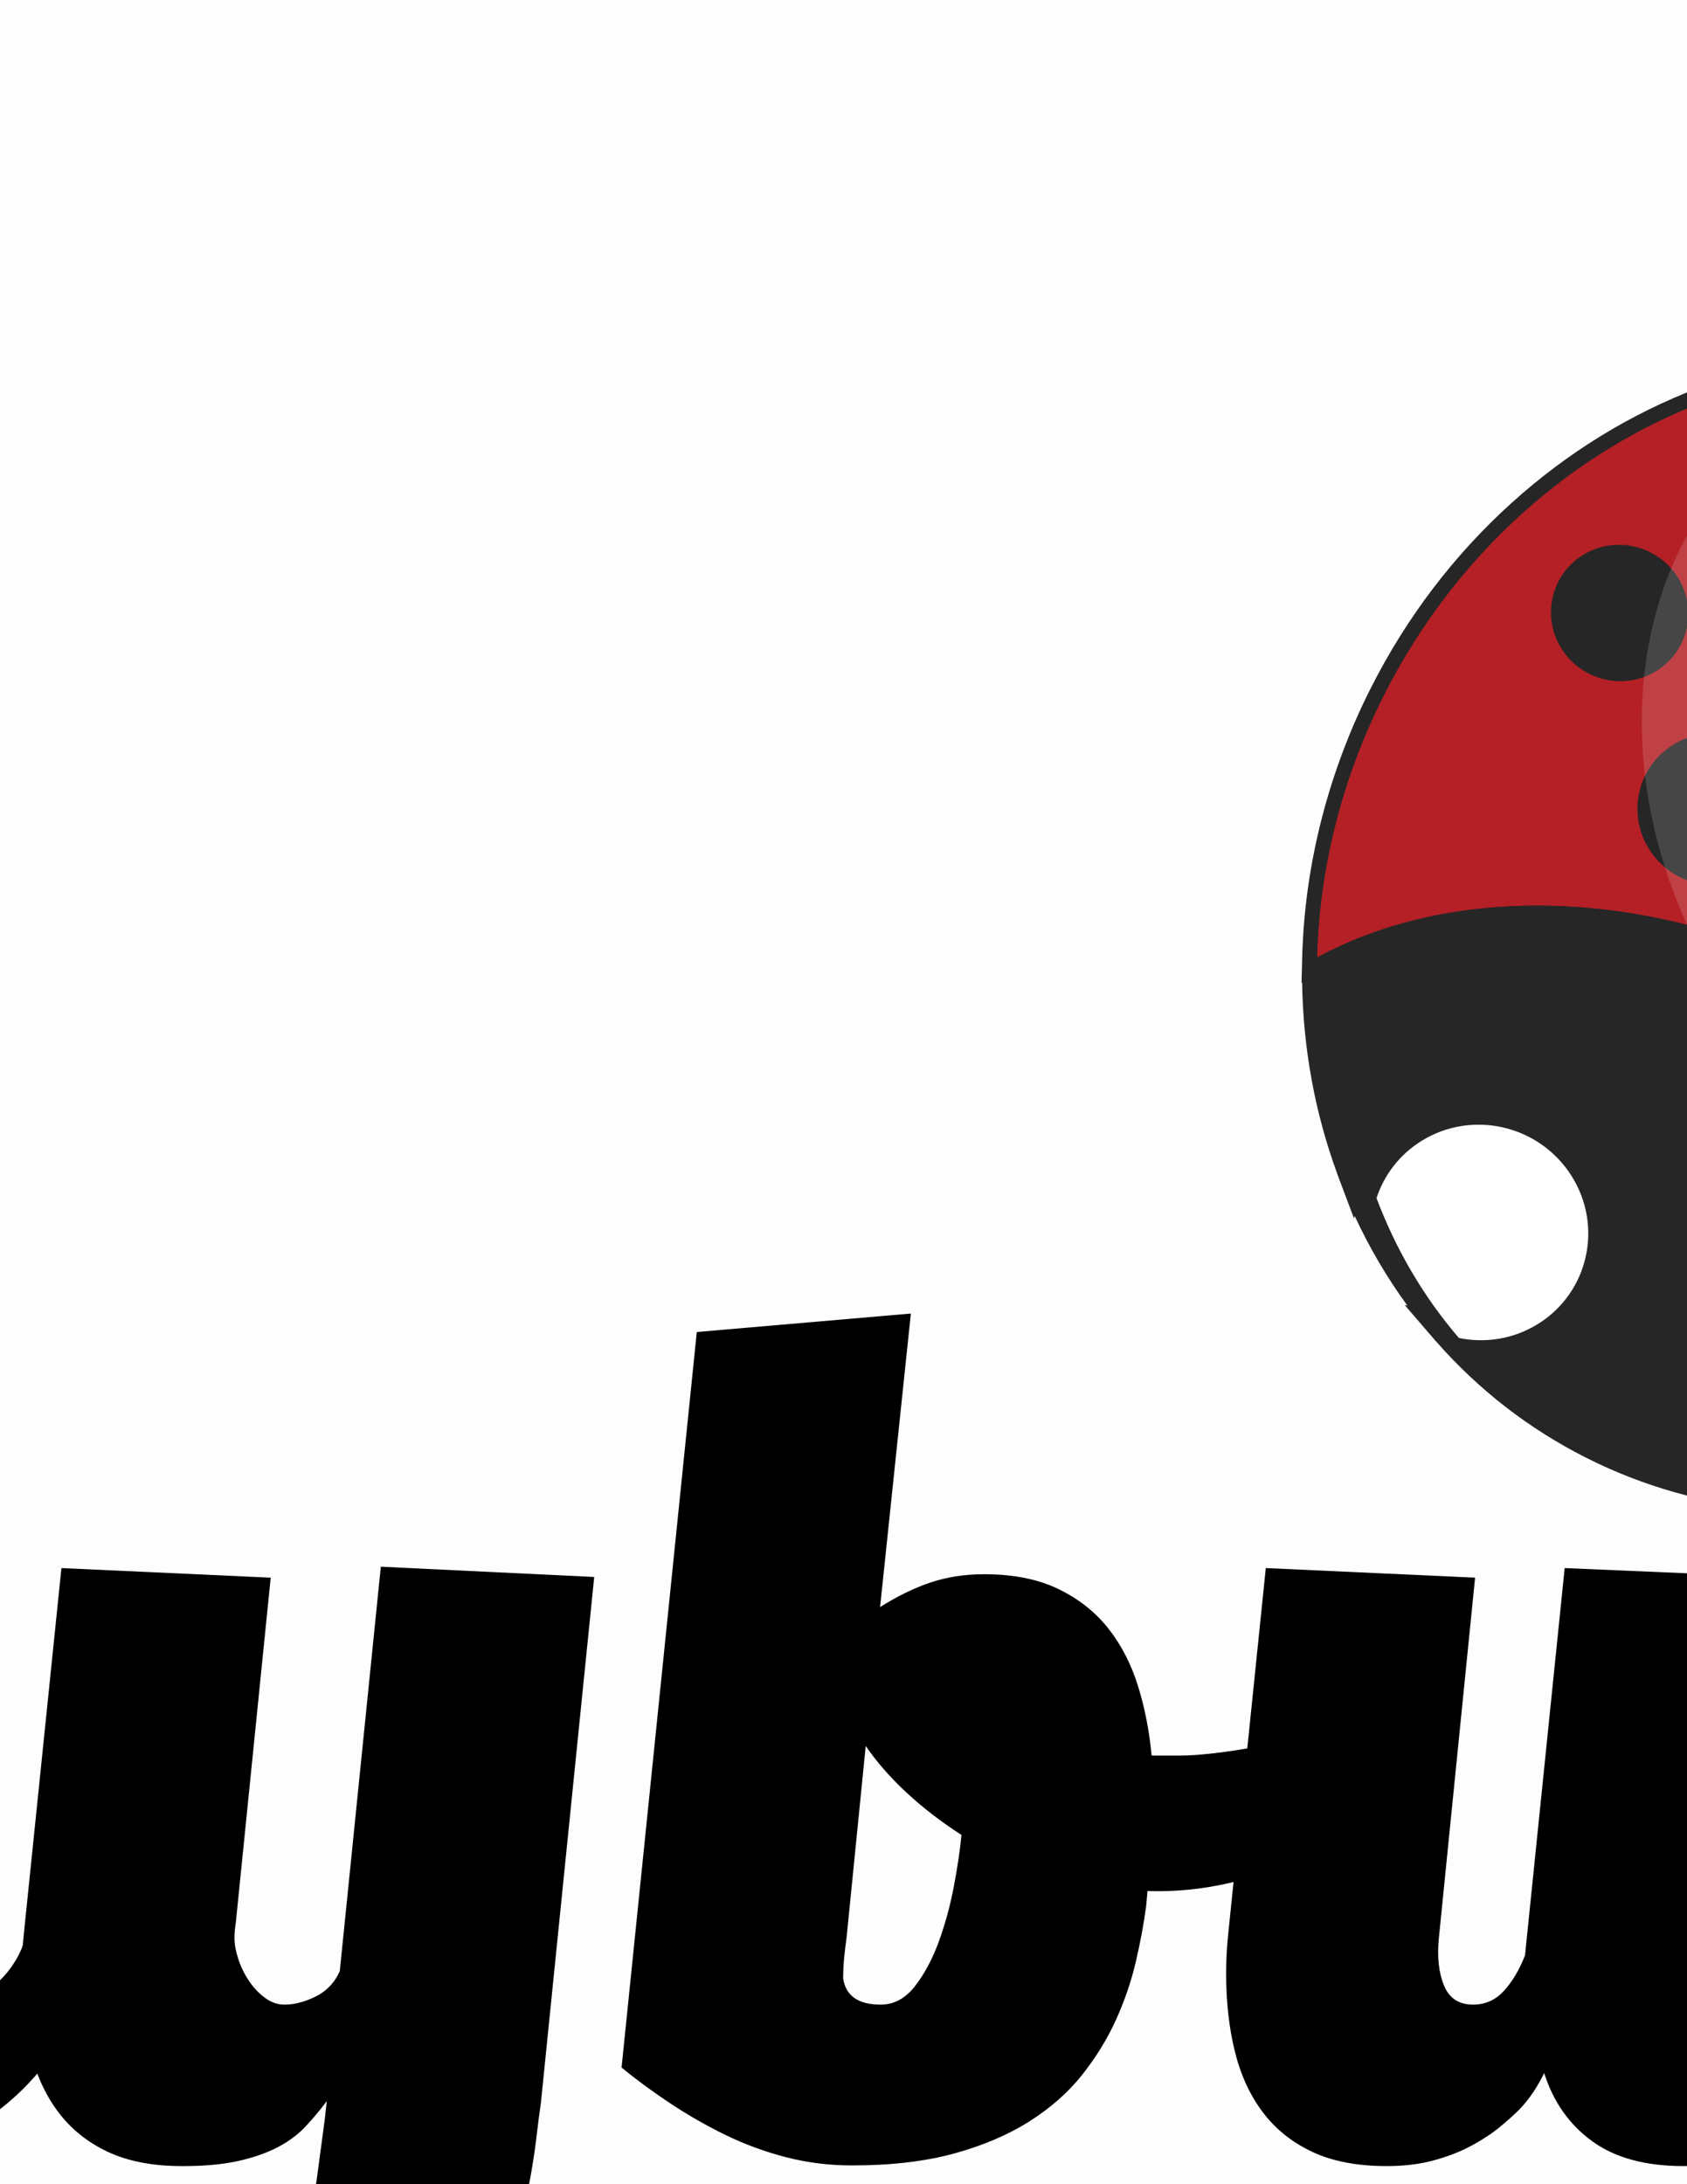 <?xml version="1.0" encoding="utf-8"?>
<!-- Generator: Adobe Illustrator 16.0.0, SVG Export Plug-In . SVG Version: 6.00 Build 0)  -->
<!DOCTYPE svg PUBLIC "-//W3C//DTD SVG 1.1//EN" "http://www.w3.org/Graphics/SVG/1.1/DTD/svg11.dtd">
<svg version="1.1" id="Layer_1" xmlns="http://www.w3.org/2000/svg" xmlns:xlink="http://www.w3.org/1999/xlink" x="0px" y="0px"
	 width="612px" height="792px" viewBox="0 0 612 792" enable-background="new 0 0 612 792" xml:space="preserve">
<rect x="-1234.47" y="-852.292" fill="#FDFDFE" width="2547.959" height="2440.297"/>
<g>
	<path fill="#262626" d="M846.111,425.845c12.975-25.69,20.974-52.941,23.774-80.99c2.707-27.124,0.467-53.851-6.663-79.443
		c-7.143-25.643-18.838-48.856-34.75-68.99c-16.51-20.889-36.854-37.525-60.471-49.451c-23.613-11.925-49.078-18.421-75.688-19.307
		c-25.652-0.855-51.272,3.514-76.15,12.987c-24.827,9.455-47.667,23.516-67.887,41.796c-20.91,18.904-38.091,41.518-51.065,67.21
		c-14.892,29.488-23.403,62.014-24.698,94.266l-0.021,0.011l-0.079,3.063l-0.245,9.423l0.208-0.113
		c0.379,23.965,4.646,47.198,12.711,69.216l-0.011,0.036l0.659,1.753c0.002,0.003,0.004,0.009,0.006,0.012l5.441,14.443l0.276-0.836
		c5.339,11.526,11.719,22.373,19.079,32.448l-0.972-0.197l10.211,11.862l1.225,1.422l0.036,0.007
		c15.345,17.461,33.592,31.614,54.279,42.063c20.686,10.444,42.898,16.728,66.053,18.713l0.028,0.023l1.872,0.144l15.581,1.174
		l-0.729-0.662c12.503-0.057,25.045-1.366,37.513-3.914l-0.505,0.711l14.824-4.187l1.819-0.513l0.024-0.029
		c22.502-6.579,43.726-16.935,63.231-30.854l0.03,0.232l7.44-5.788l2.416-1.882l-0.004-0.024
		C810.102,481.494,831.221,455.333,846.111,425.845z"/>
	<path fill="#B42025" d="M663.172,354.563c65.554,33.104,108.339,89.708,115.958,144.781c25.038-19.488,46.565-45.11,62.137-75.945
		c51.872-102.721,17.991-224.339-75.68-271.642c-93.67-47.301-211.656-2.374-263.529,100.347
		c-15.571,30.834-23.411,63.368-24.231,95.085C526.669,320.63,597.617,321.459,663.172,354.563z"/>
	<path fill="#262626" d="M779.13,499.344c-7.619-55.072-50.404-111.677-115.958-144.781
		c-65.555-33.104-136.503-33.933-185.346-7.374c-0.706,27.236,3.776,53.866,12.984,78.298c3.019-9.208,9.176-17.437,18.086-22.953
		c20.308-12.582,47.21-6.336,60.09,13.95c12.883,20.281,6.861,46.923-13.443,59.5c-9.793,6.069-21.116,7.745-31.663,5.592
		c14.727,17.112,32.774,31.529,53.854,42.174c21.078,10.646,43.387,16.608,65.895,18.307c-2.881-2.605-5.471-5.623-7.65-9.054
		c-12.878-20.283-6.858-46.926,13.446-59.506c20.31-12.578,47.213-6.332,60.091,13.952c9.702,15.274,8.681,34.155-1.089,47.92
		C733.549,528.277,757.634,516.074,779.13,499.344z"/>
	<g>
		<path fill="#FFFFFF" d="M557.896,480.106c18.361-11.374,23.805-35.466,12.156-53.807c-11.646-18.342-35.975-23.989-54.336-12.612
			c-8.057,4.989-13.624,12.427-16.354,20.755c7.012,18.606,17.06,35.8,29.902,50.719
			C538.803,487.109,549.043,485.591,557.896,480.106z"/>
		<path fill="#FFFFFF" d="M697.129,490.471c-11.646-18.343-35.977-23.989-54.337-12.612c-18.362,11.372-23.808,35.461-12.157,53.807
			c1.969,3.103,4.308,5.829,6.913,8.185c19.64,1.479,39.448-0.64,58.592-6.044C704.974,521.355,705.898,504.284,697.129,490.471z"/>
	</g>
	<g>
		<path fill="#262626" d="M636.638,316.925c-12.943,8.018-30.095,4.038-38.305-8.894c-8.21-12.929-4.372-29.912,8.571-37.93
			s30.093-4.038,38.304,8.893C653.42,291.924,649.583,308.905,636.638,316.925z"/>
		<path fill="#262626" d="M749.792,374.085c-12.945,8.018-30.095,4.037-38.307-8.892c-8.208-12.932-4.372-29.911,8.571-37.931
			c12.944-8.02,30.094-4.038,38.304,8.892C766.575,349.085,762.737,366.066,749.792,374.085z"/>
		<g>
			<path fill="#262626" d="M827.66,358.283c-11.617,7.195-27.005,3.626-34.373-7.979c-7.372-11.604-3.927-26.846,7.689-34.04
				c11.616-7.199,27.009-3.623,34.376,7.978C842.722,335.847,839.275,351.085,827.66,358.283z"/>
			<path fill="#262626" d="M600.904,243.284c-11.617,7.197-27.007,3.624-34.377-7.98c-7.368-11.604-3.925-26.842,7.691-34.04
				c11.616-7.196,27.007-3.624,34.377,7.981C615.963,220.849,612.52,236.089,600.904,243.284z"/>
			<g>
				<path fill="#262626" d="M691.907,200.476c-13.91,8.618-31.16,6.196-38.528-5.409c-7.369-11.604-2.066-27.994,11.845-36.612
					c13.912-8.618,31.161-6.198,38.531,5.406C711.123,175.465,705.819,191.857,691.907,200.476z"/>
				<path fill="#262626" d="M819.072,239.331c-0.138,16.348-11.401,29.396-25.16,29.14c-13.756-0.252-24.794-13.713-24.654-30.059
					c0.141-16.347,11.402-29.395,25.162-29.139C808.176,209.526,819.214,222.985,819.072,239.331z"/>
			</g>
		</g>
	</g>
	<path fill="#070909" d="M663.813,355.276c0.679,0.342,1.307,0.742,1.892,1.189L768.37,153.162l-5.564-2.81L660.042,353.851
		C661.321,354.184,662.59,354.658,663.813,355.276z"/>
	<path opacity="0.15" fill="#FFFFFF" d="M833.385,237.941c34.849,75.917,13.628,159.44-47.402,186.548
		c-61.029,27.111-138.755-12.459-173.605-88.375c-34.854-75.92-13.633-159.439,47.399-186.551
		C720.805,122.452,798.531,162.021,833.385,237.941z"/>
</g>
<g>
	<path d="M-726.246,533.981c-10.091,1.407-20.469,2.275-31.138,2.604c-10.669,0.334-21.051,0.248-31.138-0.248
		c-10.091-0.496-18.608-1.073-25.555-1.736l-25.059,247.117h-80.884l25.803-246.373c-5.458-0.659-11.747-0.868-18.856-0.62
		c-7.114,0.248-14.142,1.078-21.089,2.481c-6.947,1.407-13.274,3.349-18.98,5.83s-9.885,5.625-12.529,9.429
		c5.788,3.473,10.296,8.188,13.522,14.142c3.226,5.955,4.838,11.909,4.838,17.864c0,5.296-1.078,10.339-3.225,15.135
		c-2.152,4.799-5.086,9.017-8.808,12.653c-3.722,3.641-7.982,6.493-12.777,8.56c-4.8,2.07-9.925,3.102-15.383,3.102
		c-6.122,0-11.58-1.24-16.375-3.722c-4.799-2.481-8.851-5.83-12.157-10.049c-3.311-4.218-5.831-8.971-7.567-14.266
		c-1.737-5.292-2.605-10.832-2.605-16.624c0-15.879,3.144-30.723,9.428-44.535c6.284-13.809,16.251-25.761,29.897-35.852
		c13.646-10.088,31.262-18.027,52.847-23.819c21.586-5.787,47.676-8.684,78.279-8.684c6.614,0,14.472,0.086,23.57,0.248
		c9.095,0.167,18.732,0.291,28.905,0.372c10.172,0.086,20.593,0.043,31.262-0.124c10.669-0.162,20.965-0.659,30.89-1.488
		c9.925-0.826,19.104-1.985,27.541-3.474c8.436-1.488,15.545-3.474,21.337-5.954l-8.436,70.959
		C-707.638,530.221-716.159,532.578-726.246,533.981z"/>
	<path d="M-619.313,639.552c-2.648-2.644-5.874-5.044-9.676-7.195c-3.807-2.147-7.858-3.884-12.158-5.21
		c-4.303-1.322-8.684-2.357-13.149-3.102c-4.466-0.744-8.684-1.116-12.654-1.116c-3.311,0-6.908,0.62-10.793,1.86
		c-3.888,1.241-7.528,2.854-10.917,4.839c-3.392,1.984-6.327,4.218-8.808,6.698c-2.481,2.481-3.97,4.881-4.466,7.195
		l-13.894,138.197h-77.41l21.337-210.397l77.162-2.729l-2.729,27.54c2.481-2.978,5.497-6.117,9.056-9.429
		c3.555-3.307,7.567-6.326,12.033-9.056s9.304-5.001,14.515-6.823c5.21-1.818,10.792-2.729,16.747-2.729
		c6.118,0,12.034,1.531,17.74,4.59c5.707,3.063,10.459,6.741,14.266,11.041L-619.313,639.552z"/>
	<path d="M-415.125,734.826c-6.947,6.288-14.391,12.653-22.33,19.104c-7.939,6.45-16.666,12.242-26.175,17.367
		c-9.514,5.129-19.934,9.305-31.262,12.53c-11.332,3.225-23.78,4.838-37.341,4.838c-14.887,0-28.657-1.531-41.31-4.59
		c-12.654-3.06-23.613-8.021-32.875-14.887c-9.266-6.862-16.542-15.713-21.834-26.548c-5.295-10.832-7.939-24.105-7.939-39.821
		c0-10.751,0.783-21.501,2.357-32.255c1.57-10.75,4.133-21.004,7.691-30.766c3.555-9.758,8.103-18.895,13.646-27.416
		c5.54-8.517,12.281-15.879,20.221-22.082c7.939-6.202,17.12-11.079,27.54-14.638c10.421-3.556,22.245-5.335,35.48-5.335
		c15.383,0,28.284,1.45,38.705,4.342c10.42,2.896,18.813,7.238,25.183,13.026c6.366,5.791,10.917,12.986,13.646,21.585
		c2.729,8.603,4.094,18.527,4.094,29.773c0,5.792-1.822,11.165-5.458,16.127c-3.64,4.962-8.436,9.471-14.39,13.522
		c-5.955,4.055-12.82,7.733-20.593,11.041c-7.777,3.311-15.716,6.202-23.818,8.684c-8.106,2.48-16.127,4.509-24.067,6.078
		c-7.939,1.574-15.135,2.69-21.585,3.35c-0.167,1.159-0.291,2.233-0.372,3.226c-0.085,0.992-0.124,1.985-0.124,2.978
		c0,5.792,0.907,10.754,2.729,14.887c1.818,4.136,4.257,7.528,7.319,10.172c3.059,2.648,6.656,4.591,10.793,5.831
		c4.132,1.24,8.517,1.86,13.149,1.86c9.758,0,18.608-0.868,26.548-2.604c7.939-1.737,15.173-3.885,21.709-6.451
		c6.533-2.563,12.487-5.416,17.864-8.56c5.373-3.141,10.378-6.117,15.011-8.933L-415.125,734.826z M-556.051,666.844
		c4.962-0.329,9.676-1.446,14.142-3.35c4.466-1.899,8.56-4.38,12.282-7.443c3.721-3.059,6.904-6.532,9.552-10.42
		c2.644-3.885,4.548-7.979,5.707-12.281c-0.83-5.125-1.903-9.468-3.225-13.026c-1.326-3.555-4.055-5.334-8.188-5.334
		c-3.807,0-7.319,1.531-10.545,4.59c-3.226,3.063-6.121,7.071-8.684,12.033c-2.566,4.962-4.8,10.545-6.699,16.747
		C-553.612,654.563-555.059,660.727-556.051,666.844z"/>
	<path d="M-329.776,656.672c0-3.637-0.209-7.153-0.62-10.545c-0.415-3.389-1.117-6.451-2.109-9.181
		c-0.993-2.729-2.357-4.919-4.094-6.574c-1.736-1.651-3.931-2.481-6.575-2.481c-4.136,0-7.815,1.822-11.041,5.459
		c-3.225,3.64-5.831,8.105-7.815,13.397l-13.398,134.972h-77.41l20.841-210.397l77.658-3.225l-2.233,20.841
		c7.11-6.613,14.677-11.328,22.702-14.143c8.021-2.811,16.003-4.218,23.942-4.218c19.682,0,33.991,5.459,42.923,16.375
		c8.932,10.917,13.397,25.89,13.397,44.908c0,6.784-0.457,13.771-1.364,20.966c-0.911,7.194-1.903,14.228-2.978,21.089
		c-1.078,6.865-2.07,13.316-2.977,19.353c-0.911,6.04-1.365,11.289-1.365,15.755c0,4.304,0.992,8.149,2.978,11.537
		c1.985,3.393,5.621,5.086,10.917,5.086c3.636,0,6.78-0.453,9.428-1.364c2.644-0.907,4.877-2.232,6.699-3.97
		c1.818-1.736,3.431-3.885,4.838-6.451c1.403-2.563,2.854-5.497,4.342-8.808c3.14,3.807,6.327,7.61,9.552,11.413
		c3.226,3.807,6.408,7.61,9.552,11.413c-2.814,8.106-6.742,15.674-11.785,22.702c-5.047,7.032-10.917,13.111-17.616,18.236
		c-6.699,5.129-13.933,9.18-21.702,12.157c-7.769,2.978-15.612,4.466-23.524,4.466c-11.871,0-21.601-1.655-29.184-4.962
		c-7.583-3.308-13.6-7.606-18.05-12.902c-4.451-5.291-7.501-11.327-9.149-18.111c-1.651-6.78-2.473-13.646-2.473-20.594
		c0-6.117,0.399-12.486,1.202-19.104c0.799-6.613,1.683-13.064,2.644-19.353c0.961-6.284,1.841-12.32,2.644-18.111
		C-330.179,666.515-329.776,661.304-329.776,656.672z"/>
	<path d="M8.396,705.053c3.14,3.807,6.327,7.61,9.552,11.413c3.225,3.807,6.408,7.61,9.552,11.413
		c-2.814,8.106-7.032,15.592-12.654,22.454c-5.625,6.865-12.119,12.82-19.477,17.863c-7.362,5.048-15.177,8.975-23.446,11.786
		c-8.273,2.811-16.46,4.218-24.563,4.218c-13.564,0-24.438-2.854-32.626-8.561c-8.188-5.706-14.104-13.521-17.74-23.446
		c-1.326,2.152-2.605,4.261-3.846,6.327c-1.241,2.07-2.772,4.013-4.59,5.83c-1.326,1.489-3.311,3.393-5.955,5.707
		c-2.648,2.318-5.955,4.633-9.925,6.947c-3.97,2.318-8.645,4.303-14.018,5.954c-5.377,1.651-11.622,2.481-18.732,2.481
		c-11.083,0-20.636-1.903-28.656-5.707c-8.025-3.803-14.681-9.056-19.973-15.755c-5.295-6.698-9.223-14.677-11.785-23.942
		c-2.566-9.262-3.846-19.267-3.846-30.021c0-1.817,0.082-5.21,0.248-10.172c0.163-4.963,0.621-10.956,1.365-17.988
		c0.744-7.028,1.818-14.677,3.226-22.95c1.403-8.269,3.388-16.623,5.955-25.059c2.563-8.437,5.745-16.581,9.552-24.439
		c3.803-7.854,8.474-14.844,14.018-20.965c5.54-6.117,11.991-10.998,19.353-14.639c7.358-3.637,15.836-5.458,25.431-5.458
		c8.436,0,15.383,0.829,20.841,2.48c5.458,1.655,9.882,3.517,13.274,5.583c3.388,2.07,5.993,4.136,7.815,6.202
		c1.818,2.07,3.388,3.517,4.714,4.342l10.421-103.461l78.154-6.451c-1.985,17.038-3.931,35.15-5.831,54.336
		c-1.903,19.189-3.846,38.581-5.831,58.182s-3.97,38.953-5.955,58.058s-3.888,37.178-5.707,54.212
		c-0.496,2.318-0.744,4.714-0.744,7.195c0,2.151,0.206,4.304,0.62,6.451c0.411,2.151,1.198,4.055,2.357,5.706
		c1.155,1.655,2.644,3.021,4.466,4.094c1.818,1.078,4.132,1.613,6.947,1.613c3.307,0,6.49-0.659,9.552-1.985
		c3.059-1.321,5.831-3.059,8.312-5.21c2.481-2.147,4.59-4.505,6.327-7.071C6.287,710.058,7.566,707.534,8.396,705.053z
		 M-103.254,630.124c-0.663-1.322-1.822-2.978-3.474-4.963c-1.655-1.984-4.303-2.977-7.939-2.977c-4.466,0-8.727,1.821-12.778,5.458
		c-4.055,3.641-7.61,8.684-10.668,15.135c-3.063,6.451-5.501,14.228-7.319,23.322c-1.822,9.099-2.729,19.104-2.729,30.021
		c0,7.113,0.496,12.696,1.488,16.747c0.993,4.056,2.233,7.071,3.722,9.056c1.489,1.985,3.059,3.188,4.714,3.598
		c1.651,0.415,3.14,0.621,4.466,0.621c3.97,0,8.227-1.241,12.778-3.722c4.547-2.481,7.897-6.699,10.048-12.654L-103.254,630.124z"/>
	<path d="M54.788,814.718c1.985,1.817,4.629,3.388,7.94,4.714c3.307,1.321,6.699,2.356,10.172,3.102
		c3.474,0.744,6.699,1.279,9.676,1.612c2.977,0.329,5.043,0.496,6.203,0.496c5.955,0,10.626-1.531,14.018-4.59
		c3.388-3.063,6.036-7.156,7.939-12.281c1.9-5.129,3.307-11.084,4.218-17.864c0.907-6.784,1.861-13.894,2.853-21.337l0.745-6.699
		c-2.481,3.311-5.086,6.412-7.816,9.304c-2.729,2.896-6.079,5.377-10.048,7.443c-3.97,2.07-8.727,3.722-14.266,4.962
		c-5.544,1.241-12.282,1.861-20.221,1.861c-10.754,0-19.81-1.736-27.168-5.21c-7.362-3.474-13.359-8.313-17.988-14.515
		c-4.633-6.203-7.982-13.561-10.048-22.082c-2.07-8.517-3.102-17.821-3.102-27.912c0-4.796,0.248-9.591,0.745-14.391l13.646-132.738
		l75.921,3.474L85.554,697.113c-0.167,0.992-0.291,1.946-0.372,2.854c-0.085,0.911-0.124,1.86-0.124,2.854
		c0,2.151,0.454,4.632,1.365,7.442c0.907,2.815,2.19,5.459,3.846,7.94c1.651,2.48,3.598,4.551,5.831,6.202
		c2.233,1.655,4.59,2.481,7.071,2.481c3.636,0,7.443-0.992,11.413-2.978c3.97-1.985,6.862-5.044,8.684-9.18l14.887-146.633
		l77.41,3.722l-19.353,190.796c-0.496,3.311-0.992,7.114-1.488,11.413c-0.497,4.303-1.159,8.847-1.985,13.646
		c-0.83,4.795-1.903,9.8-3.226,15.01c-1.325,5.211-2.978,10.378-4.962,15.507c-6.121,19.187-16.251,33.452-30.394,42.8
		c-14.142,9.343-31.471,14.018-51.979,14.018c-12.405,0-23.074-1.946-32.006-5.83c-8.932-3.889-17.616-10.049-26.051-18.484
		L54.788,814.718z"/>
	<path d="M309.1,785.192c-8.273,0-16.252-0.992-23.943-2.978c-7.691-1.984-15.01-4.671-21.957-8.063
		c-6.947-3.389-13.607-7.195-19.973-11.413c-6.37-4.218-12.282-8.56-17.74-13.025l27.292-266.719l77.658-6.698l-11.165,106.438
		c6.284-3.97,12.406-6.946,18.36-8.932c5.955-1.984,12.405-2.978,19.353-2.978c10.584,0,19.559,1.779,26.92,5.335
		c7.358,3.559,13.398,8.312,18.112,14.266c4.714,5.955,8.312,12.902,10.793,20.842c2.48,7.939,4.132,16.375,4.962,25.307h10.421
		c3.307,0,7.442-0.286,12.405-0.868c4.962-0.577,10.087-1.364,15.383-2.356c5.291-0.993,10.378-2.109,15.259-3.35
		c4.877-1.241,8.808-2.521,11.785-3.846l-7.443,46.396c-9.429,4.466-19.189,7.857-29.277,10.172
		c-10.091,2.318-20.097,3.311-30.021,2.978l-0.496,5.459c-0.829,6.287-2.07,12.986-3.722,20.097
		c-1.655,7.113-4.055,14.142-7.195,21.089c-3.144,6.947-7.237,13.607-12.281,19.973c-5.047,6.37-11.413,11.995-19.104,16.872
		c-7.691,4.881-16.79,8.769-27.292,11.661C335.686,783.742,323.323,785.192,309.1,785.192z M319.52,726.887
		c4.796,0,8.933-2.233,12.406-6.699c3.473-4.466,6.365-9.882,8.684-16.251c2.314-6.366,4.133-13.064,5.458-20.097
		c1.322-7.029,2.233-13.189,2.729-18.484c-7.443-4.796-14.104-9.925-19.973-15.383c-5.873-5.459-10.793-11.08-14.763-16.872
		l-6.947,69.471c-0.333,2.318-0.62,4.715-0.868,7.195c-0.248,2.481-0.372,5.048-0.372,7.691
		C306.866,723.746,311.414,726.887,319.52,726.887z"/>
	<path d="M671.834,705.053c3.14,3.807,6.327,7.61,9.552,11.413c3.226,3.807,6.408,7.61,9.553,11.413
		c-2.814,8.106-7.032,15.631-12.653,22.578c-5.625,6.947-12.119,13.025-19.477,18.236c-7.362,5.21-15.178,9.304-23.447,12.281
		c-8.272,2.978-16.46,4.466-24.563,4.466c-13.894,0-24.978-3.02-33.246-9.056c-8.273-6.036-14.062-14.267-17.368-24.688
		c-2.481,5.129-5.458,9.514-8.932,13.15c-1.985,1.984-4.385,4.136-7.195,6.45c-2.814,2.318-6.203,4.552-10.173,6.699
		c-3.97,2.151-8.521,3.927-13.646,5.334c-5.129,1.403-10.836,2.109-17.12,2.109c-10.754,0-19.81-1.736-27.168-5.21
		c-7.361-3.474-13.359-8.313-17.988-14.515c-4.632-6.203-7.981-13.561-10.048-22.082c-2.07-8.517-3.102-17.821-3.102-27.912
		c0-4.796,0.248-9.591,0.744-14.391l13.646-132.738l75.921,3.474L521.976,702.82c-0.663,6.784-0.043,12.49,1.861,17.119
		c1.899,4.633,5.415,6.947,10.544,6.947c4.466,0,8.227-1.694,11.289-5.087c3.059-3.388,5.583-7.648,7.567-12.777l14.391-140.43
		l75.674,3.226l-13.895,136.46c-0.333,2.151-0.333,4.303,0,6.451c0.329,2.151,0.992,4.055,1.984,5.706
		c0.993,1.655,2.438,2.978,4.343,3.97c1.899,0.992,4.342,1.489,7.318,1.489C657.939,725.895,667.531,718.947,671.834,705.053z"/>
	<path d="M721.453,814.718c1.984,1.817,4.505,3.388,7.567,4.714c3.059,1.321,6.203,2.356,9.428,3.102
		c3.226,0.744,6.16,1.279,8.809,1.612c2.644,0.329,4.547,0.496,5.706,0.496c5.955,0,10.502-1.531,13.646-4.59
		c3.14-3.063,5.497-7.156,7.07-12.281c1.57-5.129,2.688-11.084,3.35-17.864c0.659-6.784,1.489-13.894,2.481-21.337
		c-1.655,1.655-3.474,3.435-5.458,5.334c-1.985,1.903-4.591,3.722-7.815,5.458c-3.226,1.737-7.238,3.184-12.034,4.343
		c-4.799,1.155-10.916,1.736-18.359,1.736c-12.076,0-22.206-2.233-30.394-6.699s-14.806-10.42-19.849-17.863
		c-5.048-7.443-8.646-15.918-10.793-25.432c-2.151-9.51-3.226-19.31-3.226-29.401c0-5.125,0.248-12.033,0.744-20.717
		s1.651-18.069,3.474-28.16c1.818-10.088,4.59-20.26,8.312-30.518c3.722-10.254,8.89-19.559,15.507-27.912
		c6.614-8.351,14.844-15.174,24.688-20.47c9.839-5.292,21.872-7.939,36.1-7.939c4.299,0,8.188,0.496,11.661,1.489
		c3.474,0.992,6.613,2.317,9.429,3.97c2.811,1.655,5.497,3.473,8.063,5.458c2.563,1.985,5.167,4.055,7.815,6.203l2.48-19.353
		l77.41,3.722l-19.353,190.796c-0.496,3.311-0.992,7.114-1.488,11.413c-0.496,4.303-1.159,8.847-1.985,13.646
		c-0.829,4.795-1.903,9.8-3.225,15.01c-1.326,5.211-2.978,10.378-4.963,15.507c-6.121,19.187-15.84,33.452-29.152,42.8
		c-13.316,9.343-30.23,14.018-50.738,14.018c-6.288,0-11.91-0.457-16.872-1.364c-4.962-0.911-9.595-2.357-13.894-4.342
		c-4.304-1.985-8.479-4.509-12.53-7.567c-4.055-3.063-8.148-6.742-12.281-11.041L721.453,814.718z M792.908,630.124
		c-0.662-1.322-1.821-2.978-3.473-4.963c-1.656-1.984-4.304-2.977-7.939-2.977c-4.467,0-8.727,1.821-12.778,5.458
		c-4.055,3.641-7.609,8.684-10.669,15.135c-3.063,6.451-5.501,14.228-7.318,23.322c-1.822,9.099-2.729,19.104-2.729,30.021
		c0,7.113,0.496,12.696,1.488,16.747c0.992,4.056,2.233,7.071,3.722,9.056c1.489,1.985,3.059,3.188,4.714,3.598
		c1.652,0.415,3.141,0.621,4.467,0.621c3.97,0,8.226-1.241,12.777-3.722c4.547-2.481,7.896-6.699,10.048-12.654L792.908,630.124z"/>
	<path d="M938.301,814.718c1.984,1.817,4.505,3.388,7.567,4.714c3.059,1.321,6.203,2.356,9.428,3.102
		c3.226,0.744,6.16,1.279,8.809,1.612c2.644,0.329,4.547,0.496,5.706,0.496c5.955,0,10.502-1.531,13.646-4.59
		c3.14-3.063,5.497-7.156,7.07-12.281c1.57-5.129,2.688-11.084,3.35-17.864c0.659-6.784,1.489-13.894,2.481-21.337
		c-1.655,1.655-3.474,3.435-5.458,5.334c-1.985,1.903-4.591,3.722-7.815,5.458c-3.226,1.737-7.238,3.184-12.034,4.343
		c-4.799,1.155-10.916,1.736-18.359,1.736c-12.076,0-22.206-2.233-30.394-6.699s-14.806-10.42-19.849-17.863
		c-5.048-7.443-8.646-15.918-10.793-25.432c-2.151-9.51-3.226-19.31-3.226-29.401c0-5.125,0.248-12.033,0.744-20.717
		s1.651-18.069,3.474-28.16c1.818-10.088,4.59-20.26,8.312-30.518c3.722-10.254,8.89-19.559,15.507-27.912
		c6.614-8.351,14.844-15.174,24.688-20.47c9.839-5.292,21.872-7.939,36.1-7.939c4.299,0,8.188,0.496,11.661,1.489
		c3.474,0.992,6.613,2.317,9.429,3.97c2.811,1.655,5.497,3.473,8.063,5.458c2.563,1.985,5.167,4.055,7.815,6.203l2.48-19.353
		l77.41,3.722l-19.353,190.796c-0.496,3.311-0.992,7.114-1.488,11.413c-0.496,4.303-1.159,8.847-1.985,13.646
		c-0.829,4.795-1.903,9.8-3.225,15.01c-1.326,5.211-2.978,10.378-4.963,15.507c-6.121,19.187-15.84,33.452-29.152,42.8
		c-13.316,9.343-30.23,14.018-50.738,14.018c-6.288,0-11.91-0.457-16.872-1.364c-4.962-0.911-9.595-2.357-13.894-4.342
		c-4.304-1.985-8.479-4.509-12.53-7.567c-4.055-3.063-8.148-6.742-12.281-11.041L938.301,814.718z M1009.756,630.124
		c-0.662-1.322-1.821-2.978-3.473-4.963c-1.656-1.984-4.304-2.977-7.939-2.977c-4.467,0-8.727,1.821-12.778,5.458
		c-4.055,3.641-7.609,8.684-10.669,15.135c-3.063,6.451-5.501,14.228-7.318,23.322c-1.822,9.099-2.729,19.104-2.729,30.021
		c0,7.113,0.496,12.696,1.488,16.747c0.992,4.056,2.233,7.071,3.722,9.056c1.489,1.985,3.059,3.188,4.714,3.598
		c1.652,0.415,3.141,0.621,4.467,0.621c3.97,0,8.226-1.241,12.777-3.722c4.547-2.481,7.896-6.699,10.048-12.654L1009.756,630.124z"
		/>
</g>
<g>
	<path d="M267.237,909.738c0,5.674-2.029,10.256-6.087,13.745c-4.059,3.491-9.622,5.236-16.691,5.236
		c-7.068,0-12.611-1.745-16.625-5.236c-4.015-3.489-6.021-8.071-6.021-13.745c0-5.76,2.007-10.407,6.021-13.941
		c4.014-3.535,9.557-5.302,16.625-5.302c7.069,0,12.633,1.767,16.691,5.302C265.208,899.331,267.237,903.979,267.237,909.738z"/>
	<path d="M274.304,884.342c0-2.441,0.108-5.825,0.327-10.145c0.217-4.32,0.916-9.053,2.095-14.203
		c1.178-5.148,2.988-10.362,5.433-15.644c2.442-5.279,5.846-10.058,10.211-14.334c4.362-4.275,9.883-7.789,16.56-10.538
		c6.676-2.749,14.857-4.124,24.545-4.124c7.766,0,14.181,0.896,19.243,2.684c5.06,1.79,9.075,4.146,12.043,7.069
		c2.966,2.925,5.04,6.263,6.218,10.015c1.179,3.753,1.768,7.637,1.768,11.65c0,2.095-0.153,4.168-0.458,6.218
		c-0.307,2.052-0.721,4.081-1.244,6.087h-26.181c0-1.744-0.153-3.577-0.458-5.498c-0.308-1.918-0.852-3.686-1.637-5.302
		c-0.785-1.613-1.878-2.945-3.272-3.992c-1.397-1.048-3.187-1.571-5.367-1.571c-3.056,0-5.805,1.158-8.247,3.47
		c-2.444,2.313-4.496,5.281-6.152,8.901c-1.659,3.622-2.926,7.658-3.797,12.108c-0.873,4.451-1.309,8.771-1.309,12.96
		c0,2.356,0.217,4.647,0.654,6.872c0.436,2.226,1.09,4.189,1.964,5.892c0.871,1.701,1.918,3.076,3.142,4.123
		c1.221,1.047,2.618,1.571,4.188,1.571c1.571,0,3.315-0.196,5.236-0.59c1.919-0.393,3.862-1.243,5.825-2.552
		c1.964-1.31,3.883-3.163,5.76-5.564c1.876-2.398,3.601-5.563,5.171-9.49h34.167c-1.136,7.507-3.317,14.269-6.546,20.29
		c-3.229,6.022-7.396,11.127-12.501,15.316s-11.084,7.419-17.935,9.688c-6.852,2.268-14.422,3.403-22.712,3.403
		c-10.211,0-18.393-1.354-24.545-4.059s-10.865-6.218-14.138-10.538c-3.272-4.319-5.433-9.118-6.479-14.399
		C274.827,894.837,274.304,889.578,274.304,884.342z"/>
	<path d="M431.519,814.831c6.894,0,13.287,0.372,19.178,1.113c5.891,0.742,11.062,2.313,15.513,4.712
		c4.451,2.401,8.071,5.936,10.865,10.604c2.792,4.67,4.536,10.931,5.236,18.785c2.181,0.176,4.732,0.131,7.658-0.131
		c2.923-0.262,5.911-0.632,8.967-1.113c3.054-0.479,5.956-1.024,8.705-1.636c2.749-0.609,4.995-1.222,6.741-1.833l-3.927,24.479
		c-4.889,1.921-9.775,3.317-14.661,4.189c-4.889,0.873-9.557,1.396-14.007,1.57c-0.438,3.928-1.158,8.008-2.16,12.24
		c-1.005,4.233-2.444,8.335-4.32,12.305c-1.878,3.973-4.276,7.746-7.199,11.323c-2.926,3.58-6.525,6.722-10.8,9.426
		c-4.277,2.706-9.36,4.844-15.251,6.414c-5.891,1.571-12.678,2.356-20.355,2.356c-7.769,0-14.576-0.546-20.422-1.637
		c-5.848-1.09-10.734-3.162-14.661-6.218c-3.928-3.054-6.896-7.352-8.901-12.895c-2.007-5.541-3.011-12.763-3.011-21.664
		c0-5.847,0.35-11.694,1.047-17.542c0.697-5.846,1.876-11.454,3.534-16.821c1.657-5.367,3.905-10.362,6.742-14.988
		c2.835-4.625,6.349-8.641,10.538-12.044c4.188-3.403,9.163-6.087,14.923-8.051S423.927,814.831,431.519,814.831z M443.824,865.229
		c-4.016-2.529-7.658-5.278-10.931-8.247c-3.272-2.966-6.087-6.021-8.443-9.163c-2.009,2.095-3.711,4.647-5.105,7.658
		c-1.397,3.011-2.553,6.152-3.469,9.425c-0.917,3.273-1.594,6.46-2.029,9.557c-0.438,3.099-0.654,5.739-0.654,7.92
		c0,0.961,0.021,2.379,0.065,4.254c0.043,1.878,0.37,3.797,0.981,5.76c0.609,1.964,1.614,3.666,3.011,5.105
		c1.396,1.44,3.403,2.16,6.021,2.16c3.928,0,7.2-1.198,9.818-3.6c2.618-2.399,4.69-5.345,6.218-8.836
		c1.526-3.49,2.618-7.243,3.272-11.259C443.235,871.951,443.648,868.372,443.824,865.229z"/>
	<path d="M610.074,861.826c0-1.832-0.11-3.708-0.327-5.629c-0.219-1.918-0.589-3.643-1.112-5.171c-0.523-1.525-1.244-2.77-2.16-3.73
		c-0.916-0.959-2.117-1.44-3.6-1.44c-1.747,0-3.338,0.962-4.778,2.88c-1.439,1.921-2.684,4.234-3.73,6.938l-7.069,71.344h-40.319
		l6.938-65.191c0.174-1.047,0.305-2.487,0.393-4.319c0.086-1.833-0.045-3.601-0.393-5.302c-0.35-1.702-1.004-3.185-1.964-4.451
		c-0.961-1.264-2.356-1.898-4.188-1.898c-2.356,0-4.386,0.962-6.087,2.88c-1.702,1.921-3.122,4.277-4.255,7.069l-7.331,71.213
		h-40.58l11.127-111.008l41.104-1.833l-1.44,13.353c3.315-3.928,7.112-6.916,11.389-8.968c4.275-2.049,8.856-3.076,13.745-3.076
		c13.091,0,21.643,5.236,25.658,15.709c3.751-4.975,8.355-8.813,13.811-11.52c5.452-2.704,11.062-4.059,16.821-4.059
		c5.236,0,9.729,0.743,13.483,2.226c3.751,1.485,6.827,3.601,9.229,6.35c2.399,2.749,4.189,6.109,5.367,10.079
		c1.178,3.973,1.768,8.488,1.768,13.549c0,3.58-0.242,7.288-0.721,11.127c-0.48,3.842-1.004,7.572-1.57,11.192
		c-0.569,3.623-1.093,7.026-1.571,10.211c-0.48,3.187-0.72,5.956-0.72,8.313c0,2.271,0.501,4.3,1.505,6.087
		c1.003,1.79,2.9,2.684,5.695,2.684c2.006,0,3.708-0.239,5.104-0.72c1.396-0.479,2.573-1.198,3.535-2.16
		c0.959-0.959,1.81-2.095,2.553-3.403c0.74-1.31,1.46-2.835,2.159-4.582l10.211,12.044c-1.484,4.276-3.579,8.27-6.283,11.978
		c-2.706,3.71-5.805,6.918-9.295,9.622c-3.491,2.706-7.287,4.843-11.389,6.414c-4.103,1.57-8.247,2.356-12.436,2.356
		c-6.634,0-12.001-0.962-16.102-2.88c-4.104-1.919-7.311-4.406-9.622-7.462c-2.313-3.054-3.861-6.522-4.646-10.407
		c-0.786-3.882-1.179-7.744-1.179-11.585c0-2.618,0.174-5.41,0.523-8.378c0.349-2.966,0.721-5.977,1.113-9.032
		c0.393-3.054,0.763-6.065,1.112-9.033C609.898,867.238,610.074,864.444,610.074,861.826z"/>
</g>
</svg>
